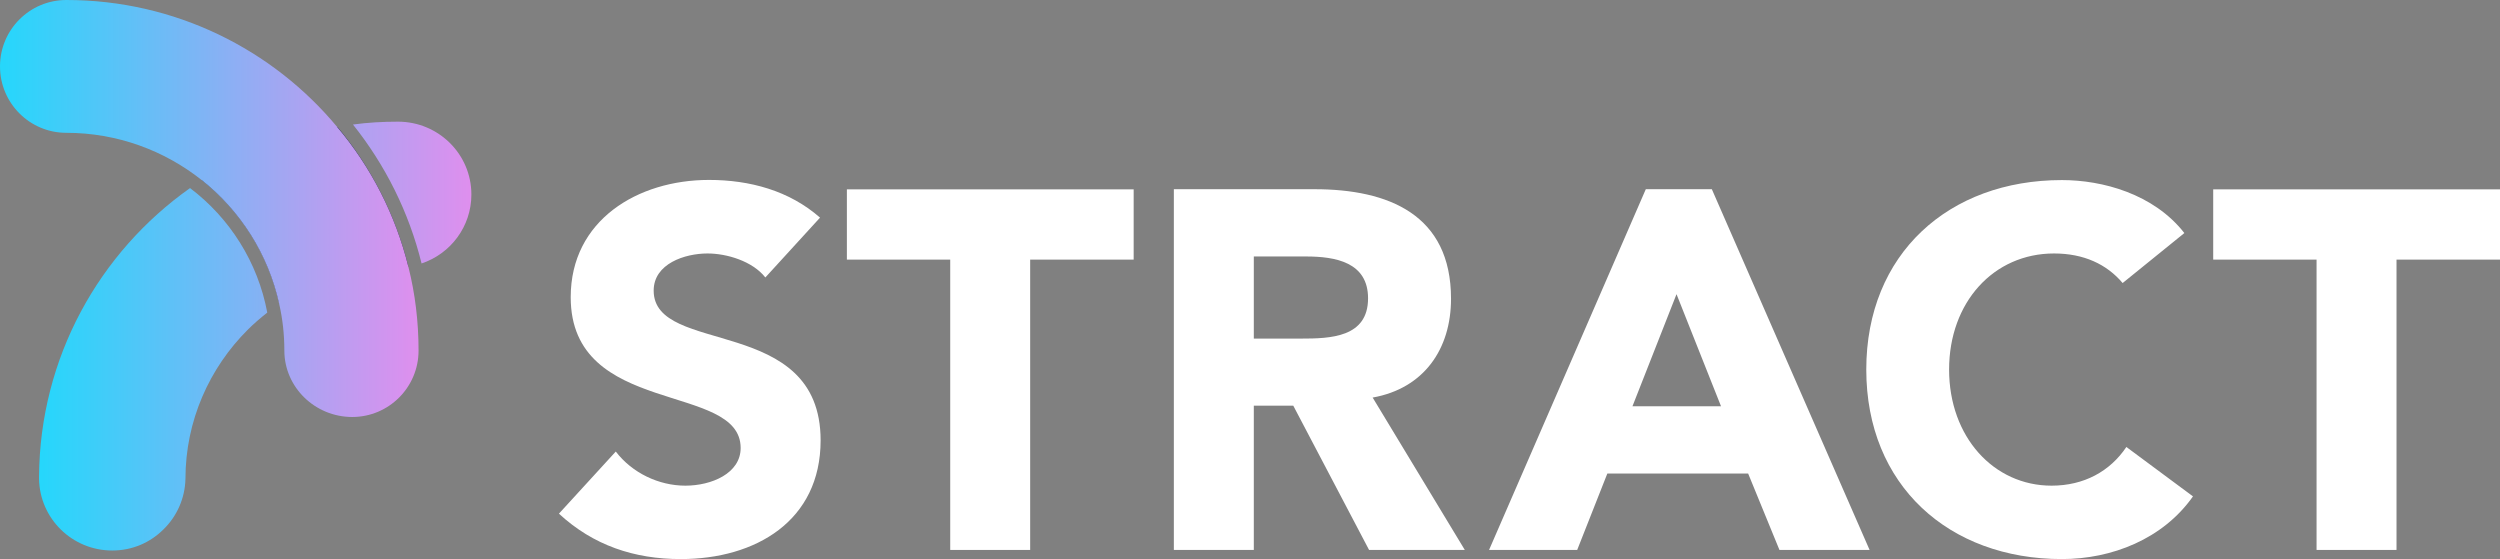 <svg width="237" height="53" viewBox="0 0 237 53" fill="none" xmlns="http://www.w3.org/2000/svg">
<rect x="0" y="0" width="237" height="53" fill="#808080" stroke="none"/>
<path d="M38.713 25.275C38.386 25.329 38.06 25.356 37.733 25.356C33.583 25.356 29.718 26.628 26.493 28.808C25.459 24.097 22.806 19.968 19.132 17.057C22.942 14.566 27.296 12.82 31.991 12.035C35.161 15.825 37.488 20.347 38.713 25.275Z" fill="#161B45"/>
<path d="M25.337 29.634C24.684 30.148 24.071 30.677 23.5 31.245C19.853 34.873 17.581 39.896 17.581 45.392C17.54 47.26 16.751 48.966 15.499 50.184C14.247 51.43 12.56 52.188 10.641 52.188C6.831 52.188 3.769 49.155 3.701 45.405V45.175C3.783 33.898 9.403 23.921 18.016 17.829C21.758 20.659 24.439 24.828 25.337 29.634ZM37.733 11.534C36.291 11.534 34.849 11.615 33.461 11.805C36.509 15.623 38.767 20.104 39.965 24.977C42.714 24.056 44.687 21.484 44.687 18.438C44.687 14.607 41.557 11.534 37.733 11.534Z" fill="url(#paint0_linear_1_156)"/>
<path d="M39.679 33.235C39.679 36.714 36.862 39.53 33.393 39.53C29.855 39.53 26.956 36.701 26.956 33.235C26.956 31.705 26.793 30.23 26.466 28.808C25.432 24.097 22.779 19.968 19.105 17.058C15.581 14.269 11.117 12.59 6.273 12.59C2.817 12.59 0 9.774 0 6.295C0 2.816 2.817 0 6.287 0C16.601 0 25.854 4.684 31.964 12.035C35.161 15.825 37.488 20.347 38.713 25.288C39.353 27.82 39.679 30.487 39.679 33.235Z" fill="url(#paint1_linear_1_156)"/>
<path d="M72.555 26.304C71.344 24.76 68.908 24.029 67.071 24.029C64.935 24.029 61.968 24.991 61.968 27.549C61.968 33.776 77.794 29.769 77.794 41.75C77.794 49.385 71.629 53 64.54 53C60.118 53 56.239 51.7 52.987 48.695L58.376 42.806C59.927 44.837 62.458 46.041 64.975 46.041C67.452 46.041 70.214 44.877 70.214 42.468C70.214 36.186 54.103 39.571 54.103 28.172C54.103 20.875 60.458 17.057 67.207 17.057C71.085 17.057 74.827 18.073 77.739 20.631L72.555 26.304Z" fill="white"/>
<path d="M90.081 24.611H80.284V17.951H107.471V24.611H97.66V52.134H90.081V24.611Z" fill="white"/>
<path d="M111.295 17.937H124.603C131.638 17.937 137.557 20.347 137.557 28.321C137.557 33.099 134.985 36.822 130.127 37.689L138.863 52.133H129.787L122.603 38.46H118.861V52.133H111.281V17.937H111.295ZM118.874 32.098H123.337C126.1 32.098 129.692 32.003 129.692 28.28C129.692 24.855 126.59 24.314 123.814 24.314H118.861V32.098H118.874Z" fill="white"/>
<path d="M156.022 17.937H162.282L177.236 52.133H168.691L165.724 44.891H152.376L149.518 52.133H141.163L156.022 17.937ZM158.934 27.887L154.757 38.514H163.153L158.934 27.887Z" fill="white"/>
<path d="M201.226 26.832C199.716 25.045 197.539 24.029 194.722 24.029C188.993 24.029 184.775 28.659 184.775 35.035C184.775 41.412 188.993 46.041 194.491 46.041C197.552 46.041 200.029 44.688 201.58 42.373L207.894 47.057C205.036 51.118 200.178 53 195.47 53C184.748 53 176.923 46.001 176.923 35.035C176.923 24.07 184.734 17.071 195.47 17.071C199.308 17.071 204.165 18.37 207.077 22.093L201.226 26.832Z" fill="white"/>
<path d="M219.623 24.611H209.812V17.951H237V24.611H227.189V52.134H219.61V24.611H219.623Z" fill="white"/>
<defs>
<linearGradient id="paint0_linear_1_156" x1="3.69" y1="31.86" x2="44.685" y2="31.86" gradientUnits="userSpaceOnUse">
<stop stop-color="#25D7FB"/>
<stop offset="1" stop-color="#DF8FEE"/>
</linearGradient>
<linearGradient id="paint1_linear_1_156" x1="0" y1="19.766" x2="39.685" y2="19.766" gradientUnits="userSpaceOnUse">
<stop stop-color="#25D7FB"/>
<stop offset="1" stop-color="#DF8FEE"/>
</linearGradient>
</defs>
</svg>
